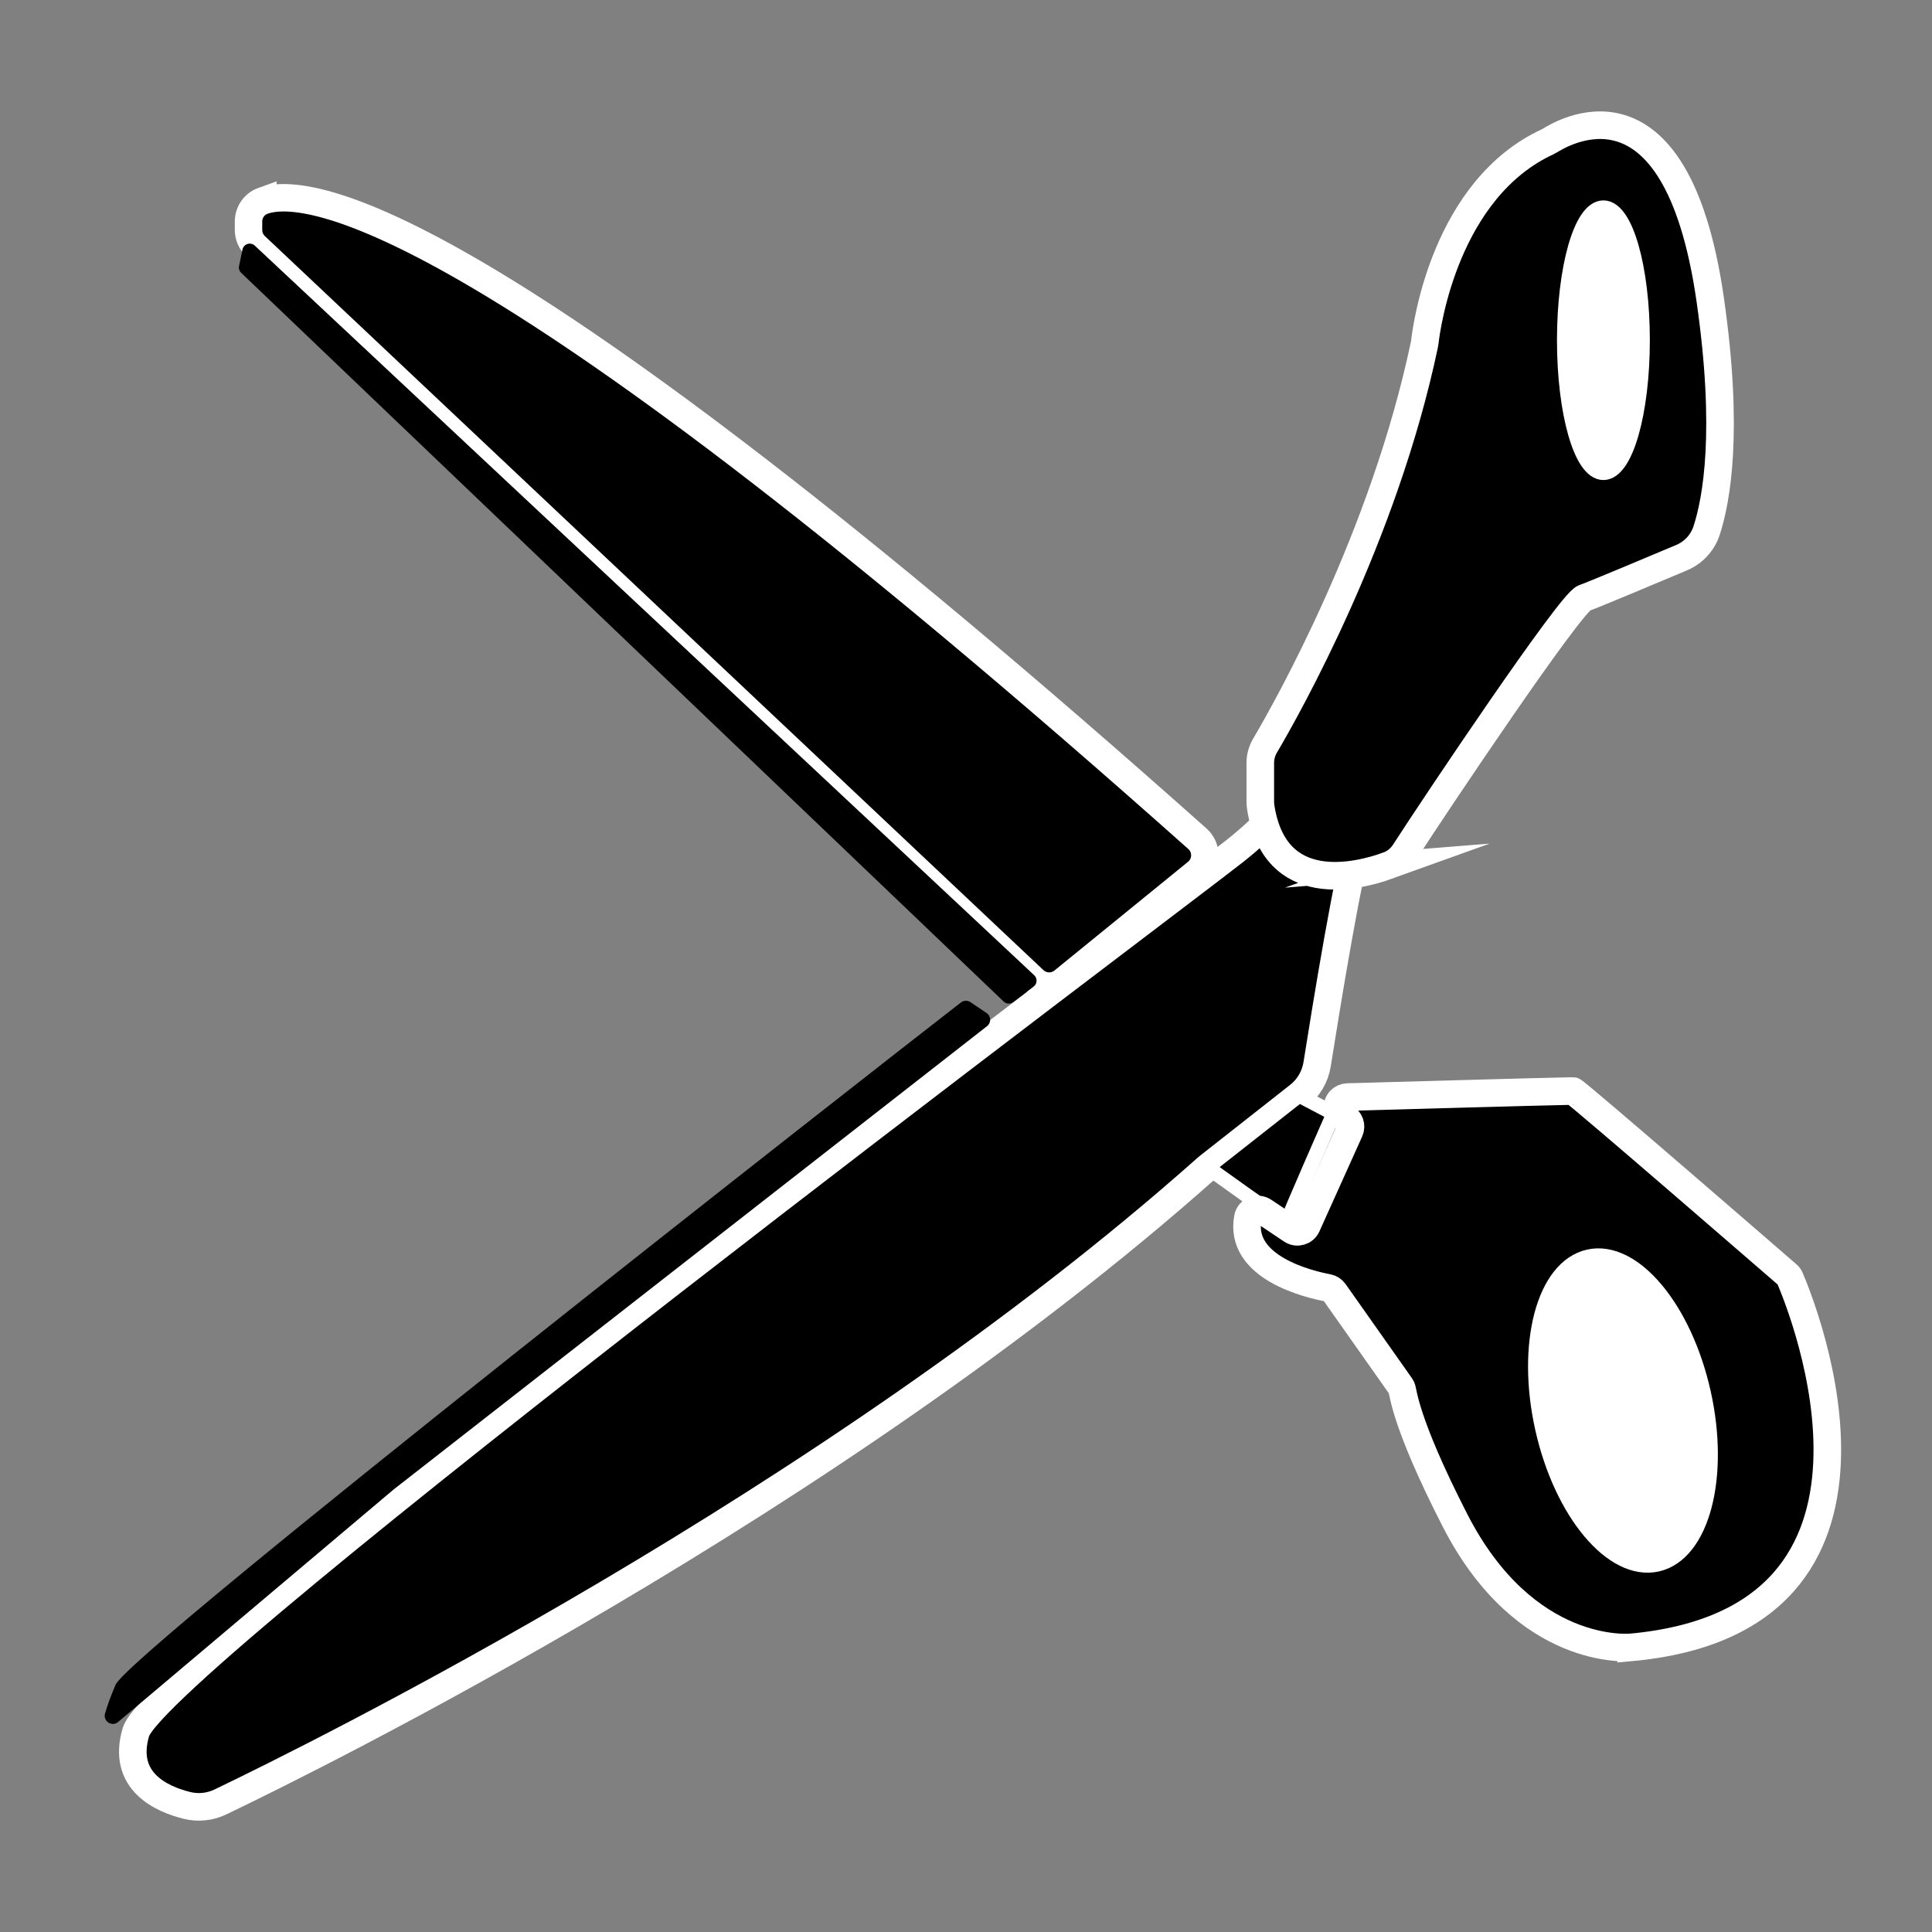 <?xml version="1.0" encoding="UTF-8"?>
<svg id="Layer_1" data-name="Layer 1" xmlns="http://www.w3.org/2000/svg" viewBox="0 0 512 512">
  <rect x="0" y="0" width="512" height="512" fill="#808080" stroke="none"/>
  <defs>
    <style>
      .cls-1 {
        stroke-width: 7.31px;
      }

      .cls-1, .cls-2, .cls-3, .cls-4 {
        stroke: #fff;
        stroke-miterlimit: 10;
      }

      .cls-2 {
        stroke-width: 3.88px;
      }

      .cls-3 {
        fill: #fff;
        stroke-width: 4.87px;
      }

      .cls-4 {
        stroke-width: 7.27px;
      }
    </style>
  </defs>
  <path class="cls-1" d="M359.8,218.03c-4.02-8.2-15.26-9.58-21.41-2.83-2.81,3.09-6.45,6.6-11.07,10.27-14.56,11.57-285.83,214.92-291.31,233.56-3.84,13.05,6.83,17.77,13.58,19.43,2.96,.73,6.08,.39,8.83-.93,24.36-11.68,161.73-79.4,261.32-167.93,.18-.16,.37-.32,.56-.47l23.86-18.76c2.62-2.06,4.36-5.03,4.89-8.32,2.28-14.4,8.79-54.6,11.26-59.31,.67-1.28,.37-2.92-.5-4.7Z"/>
  <path class="cls-4" d="M69.66,53.23c12.05-4.3,60.57,2.45,247.67,169.05,2.69,2.4,2.61,6.64-.19,8.92l-35.4,28.81c-2.28,1.86-5.58,1.73-7.72-.28L67.7,65.21c-1.17-1.11-1.84-2.65-1.84-4.26v-2.23c0-2.44,1.5-4.66,3.8-5.49Z"/>
  <path class="cls-1" d="M367.79,229.39c-8.03,2.89-30.03,8.47-33.7-15.57-.07-.45-.1-.92-.1-1.37v-10.26c0-1.61,.43-3.18,1.24-4.56,5.94-10.07,31.56-55.5,42.25-106.31,.06-.27,.1-.55,.13-.82,.47-4.1,5.42-40.46,32.62-52.97,.14-.06,.27-.13,.39-.21,2.7-1.64,33.46-21.26,42.6,42.04,5.04,34.93,1.69,53.18-.96,61.27-1.06,3.24-3.49,5.83-6.63,7.16-7.51,3.17-22.53,9.48-25.85,10.71-3.66,1.35-39.63,55.03-47.53,67.31-1.06,1.65-2.63,2.92-4.48,3.58Z"/>
  <path class="cls-2" d="M320.01,309.35s21.11,15.35,21.11,14.53,12.34-28.78,12.34-28.78l-9.18-4.83-24.27,19.08Z"/>
  <path d="M64.26,66.13l-.91,4.36c-.14,.67,.08,1.36,.57,1.82l202.06,193.11c.7,.67,1.78,.73,2.55,.14l5.4-4.11c.97-.74,1.04-2.17,.15-3L67.53,65.1c-1.12-1.05-2.96-.47-3.27,1.03Z"/>
  <path d="M257.18,265.58c-.77-.52-1.79-.49-2.52,.08-22.09,17.12-220.3,172.07-224.03,180.82-1.37,3.21-2.24,5.69-2.79,7.6-.59,2.06,1.82,3.64,3.46,2.26l73.01-61.61,157.26-122.78c1.16-.9,1.09-2.67-.12-3.49l-4.27-2.88Z"/>
  <ellipse class="cls-3" cx="424.92" cy="90.16" rx="9.87" ry="34.62"/>
  <g>
    <path class="cls-1" d="M432.11,436.57c-.15,.01-27.9,2.73-46.54-33.7-13.61-26.59-13.62-34.04-14.15-35.15-.07-.14-.14-.26-.23-.38l-17.59-24.95c-.41-.58-1.02-.97-1.72-1.1-4.76-.89-23.72-5.28-21.17-18.62,.36-1.88,2.58-2.74,4.17-1.67l7.45,4.99c1.4,.93,3.3,.39,3.99-1.14l11.34-25.17c.59-1.31,.06-2.85-1.21-3.52l-.57-.3c-1.6-.85-1.94-2.99-.68-4.29h0c.49-.51,1.16-.81,1.87-.83,7.61-.22,52.32-1.48,59.79-1.61,.67-.01,56.79,48.66,56.79,48.66,.31,.27,.55,.59,.71,.97,3.28,7.65,36.97,90.64-42.25,97.83Z"/>
    <ellipse class="cls-3" cx="430.09" cy="373.83" rx="21.37" ry="41.26" transform="translate(-71.13 102.71) rotate(-12.59)"/>
  </g>
</svg>
